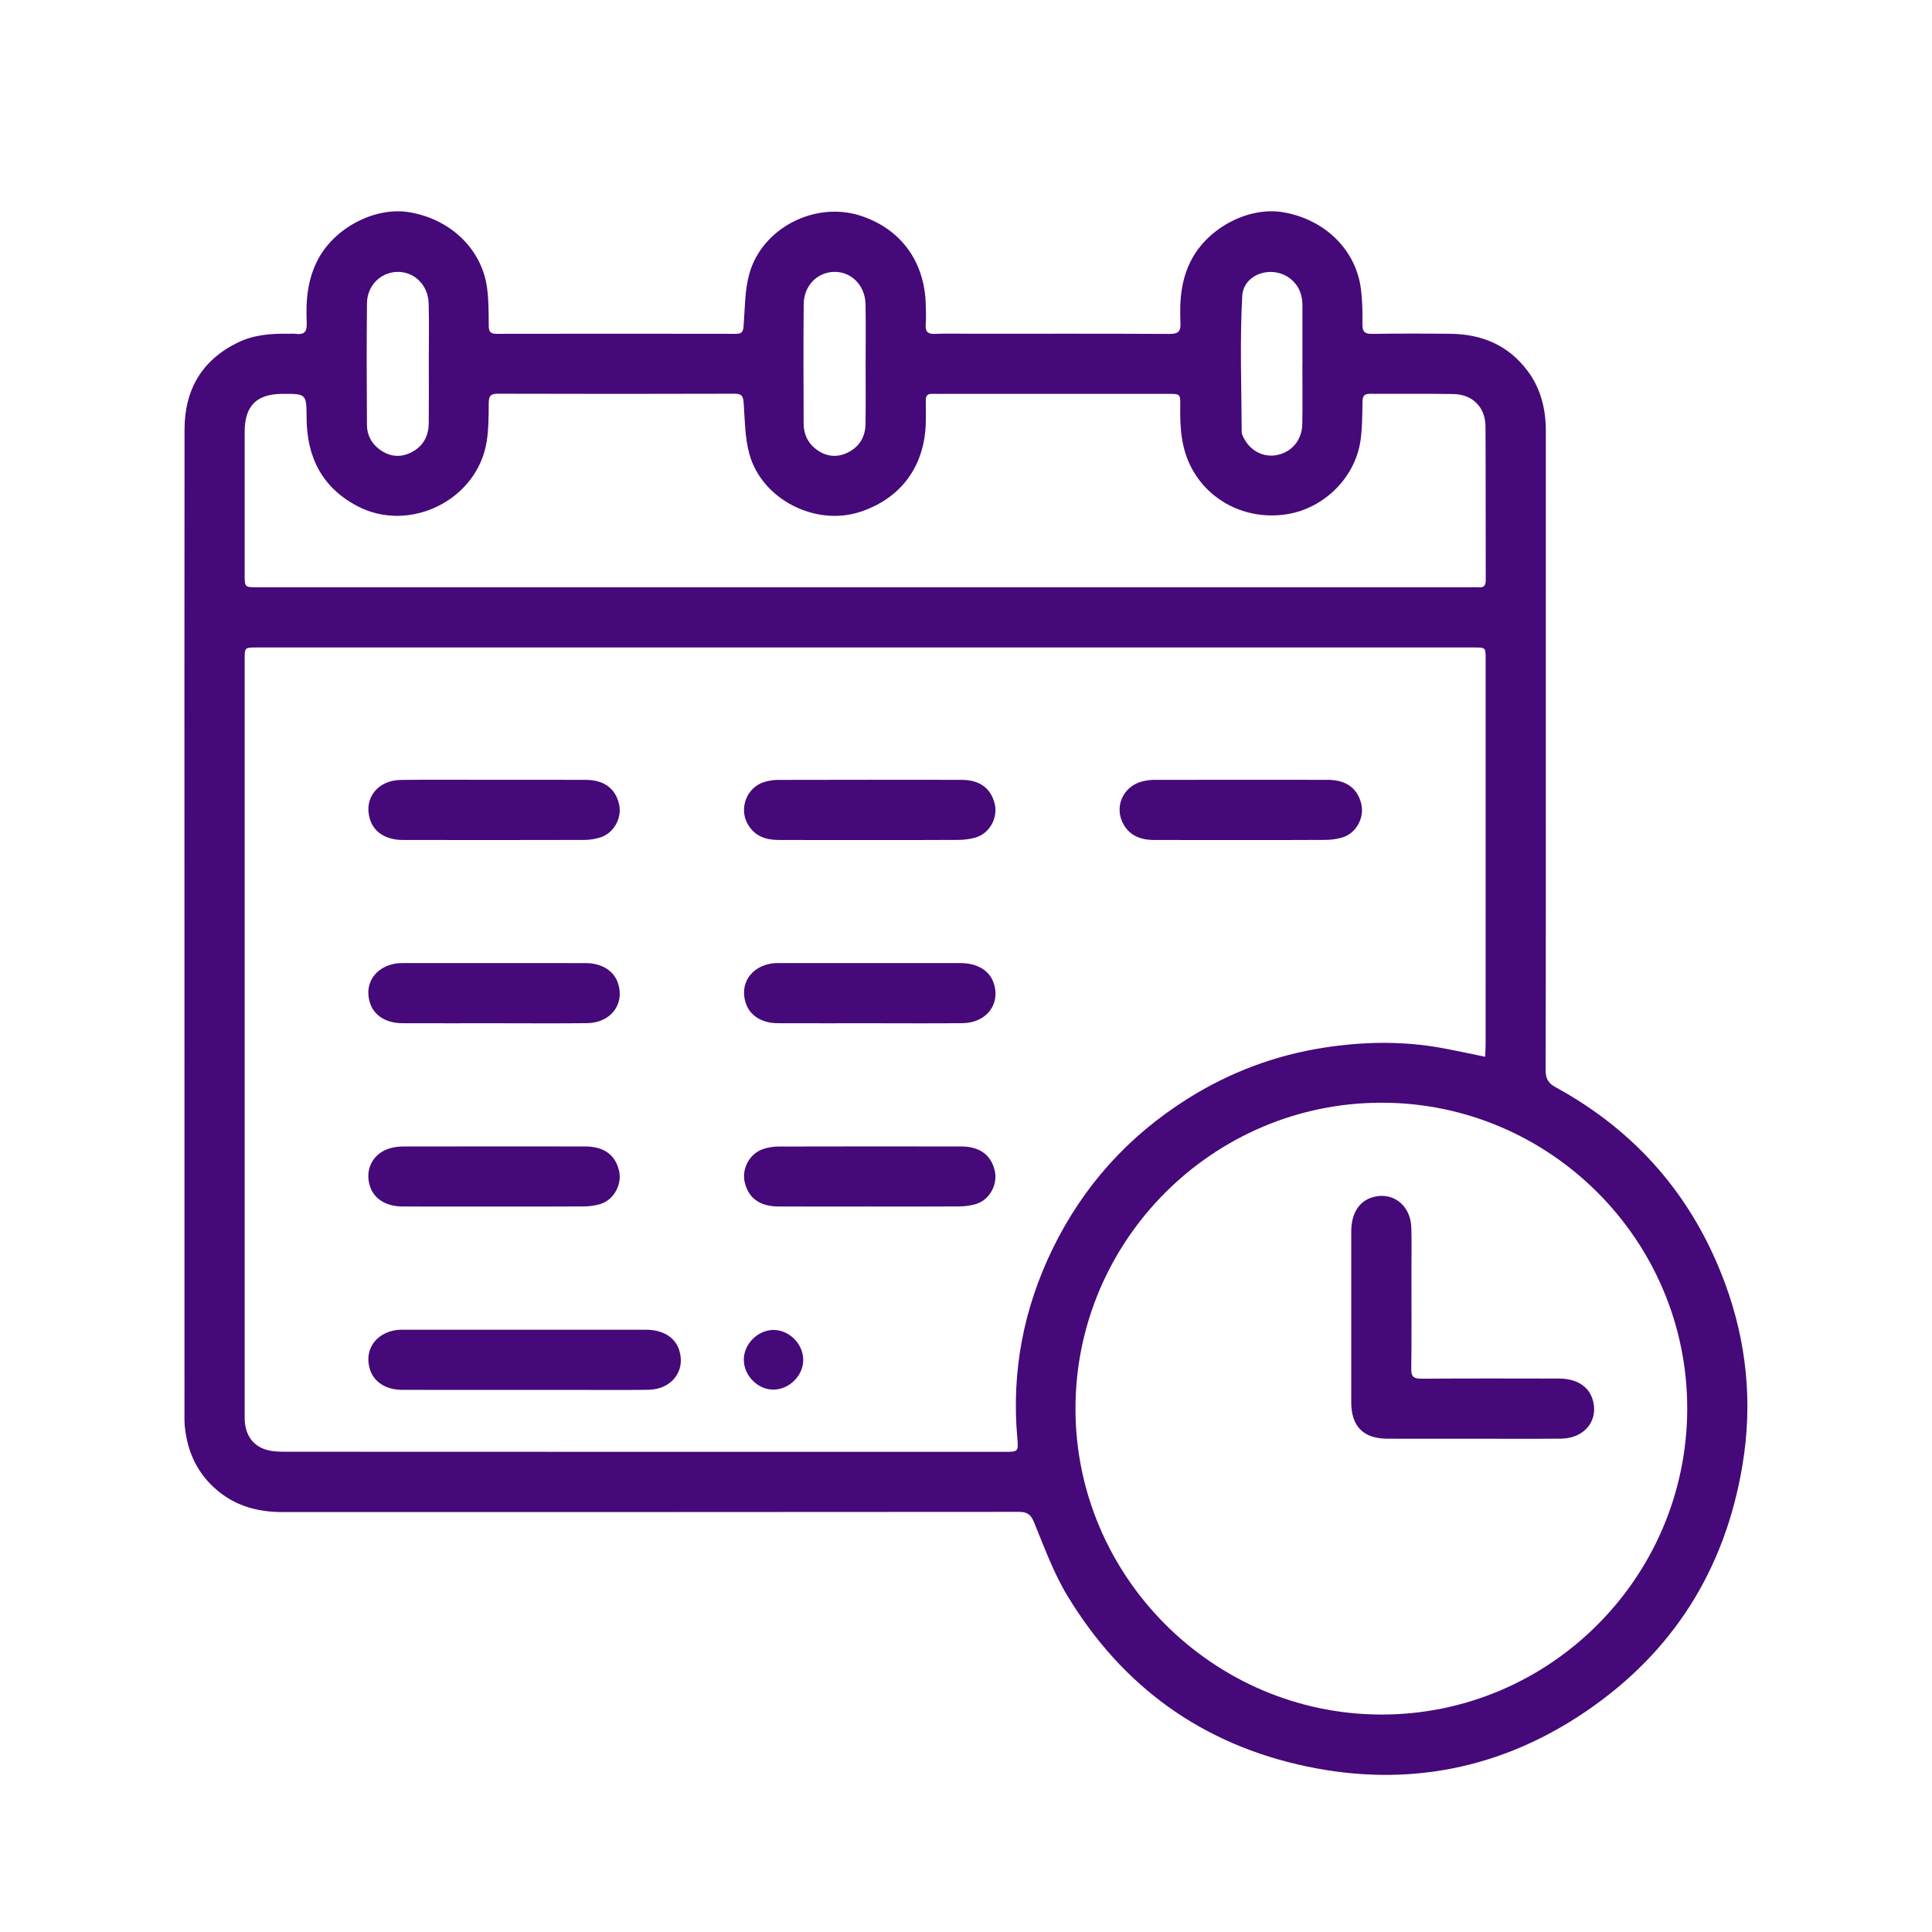 <?xml version="1.0" encoding="utf-8"?>
<!-- Generator: Adobe Illustrator 26.2.1, SVG Export Plug-In . SVG Version: 6.00 Build 0)  -->
<svg version="1.1" id="Capa_1" xmlns="http://www.w3.org/2000/svg" xmlns:xlink="http://www.w3.org/1999/xlink" x="0px" y="0px"
	 viewBox="0 0 1080 1080" style="enable-background:new 0 0 1080 1080;" xml:space="preserve">
<style type="text/css">
	.st0{enable-background:new    ;}
	.st1{fill:#450979;}
</style>
<g class="st0">
	<path class="st1" d="M964.27,717.3c-17.8-48.14-49.41-84.82-94.58-109.47c-4.23-2.31-5.7-4.91-5.68-9.73
		c0.17-64.68,0.11-129.36,0.11-194.04c0-54.34-0.01-108.69,0.01-163.03c0-12.32-2.75-23.78-10.27-33.79
		c-10.73-14.28-25.44-20.44-42.91-20.64c-14.66-0.16-29.33-0.17-44,0.04c-4.19,0.06-5.4-1.32-5.34-5.43
		c0.09-6.65-0.02-13.36-0.89-19.94c-2.86-21.71-20.11-38.54-43.16-42.58c-18.94-3.32-41.17,7.97-50.99,25.51
		c-6.4,11.43-7.26,23.77-6.69,36.35c0.22,4.9-1.38,6.14-6.15,6.12c-37-0.19-74-0.1-111-0.1c-6.67,0-13.34-0.22-20,0.08
		c-4.26,0.19-5.59-1.42-5.25-5.49c0.3-3.48,0.11-7,0.04-10.5c-0.49-24.32-13.88-42.71-36.45-50.06
		c-25.35-8.26-54.99,6.72-62.19,32.43c-2.6,9.28-2.44,19.35-3.2,29.09c-0.24,3.03-0.76,4.5-4.2,4.49c-44.67-0.08-89.33-0.08-134,0
		c-3.33,0.01-4.22-1.23-4.27-4.4c-0.1-7.32,0.02-14.72-1.04-21.93c-3.14-21.26-20.39-37.66-43-41.59
		c-18.97-3.3-41.29,8.05-50.98,25.53c-6.34,11.44-7.32,23.76-6.74,36.35c0.23,4.95-1.45,6.69-6.2,6.04c-1.47-0.2-3-0.01-4.5-0.03
		c-9.58-0.17-19.05,0.62-27.79,4.88c-20.19,9.84-29.79,26.48-29.81,48.6c-0.11,92.02-0.04,184.03-0.04,276.05
		c0,91.02,0,182.03,0.01,273.05c0,2.67-0.09,5.35,0.16,8c1.38,14.56,7.15,26.88,18.59,36.32c10.56,8.71,22.87,11.79,36.26,11.78
		c137.17-0.02,274.33,0.01,411.5-0.12c4.83,0,6.68,1.59,8.5,6.05c5.66,13.83,10.85,28.12,18.54,40.83
		c30.79,50.92,75.5,83.2,133.88,95.45c56.14,11.77,108.6,1.39,155.89-30.72c48.68-33.05,77.86-79.26,87.58-137.62
		C979.87,784.22,976.44,750.21,964.27,717.3z M694.41,165.57c0.72-13.12,18.1-17.92,27.9-8.94c4.19,3.84,5.83,8.79,5.76,14.39
		c0,0.33,0,0.67,0,1c0,10.66,0,21.32,0,31.99c-0.01,0-0.02,0-0.03,0c0,11,0.17,21.99-0.05,32.98c-0.17,8.75-5.43,15.24-13.33,17.2
		c-7.28,1.82-14.7-1.37-18.73-8.19c-0.83-1.41-1.8-3.05-1.81-4.59C694,216.13,693.03,190.79,694.41,165.57z M449.28,169.93
		c0.1-10.29,7.66-17.83,17.1-17.95c9.6-0.13,17.26,7.61,17.46,18.11c0.22,11.16,0.05,22.32,0.05,33.49
		c-0.01,11.16,0.12,22.33-0.06,33.49c-0.12,7.26-3.53,12.84-10.13,16c-6.28,3.01-12.36,2.07-17.82-2.2
		c-4.49-3.51-6.61-8.36-6.64-13.96C449.17,214.58,449.06,192.26,449.28,169.93z M205.14,169.51c0.11-9.96,7.72-17.35,17-17.52
		c9.41-0.18,17.18,7.3,17.48,17.53c0.33,11.15,0.07,22.32,0.07,33.49c0.01,0,0.02,0,0.02,0c0,11.16,0.08,22.33-0.03,33.49
		c-0.07,7.44-3.29,13.26-10.08,16.55c-6.27,3.04-12.36,2.11-17.83-2.12c-4.35-3.36-6.62-8.02-6.65-13.43
		C205,214.82,204.89,192.16,205.14,169.51z M136.77,241.32c0.01-14.45,6.67-21.1,21.08-21.15c13.5-0.05,13.45-0.05,13.54,13.57
		c0.15,21.71,8.52,38.69,28.3,49.14c29.05,15.34,66.86-3.13,72.3-35.63c1.2-7.18,1.15-14.6,1.22-21.91c0.04-3.76,0.88-5.27,5-5.25
		c44.17,0.13,88.33,0.14,132.5,0c4.16-0.01,4.75,1.59,5.01,5.27c0.67,9.58,0.68,19.46,3.23,28.59
		c7.07,25.32,36.99,40.41,61.94,32.17c22.98-7.58,36.24-25.8,36.64-50.4c0.07-4,0.1-8-0.01-12c-0.07-2.59,1.06-3.64,3.57-3.55
		c1.83,0.07,3.67,0,5.5,0c42.17,0,84.33,0,126.5,0c6.69,0,6.79,0.01,6.67,6.89c-0.21,12.27,0.58,24.23,6.76,35.36
		c10.33,18.62,31.48,28.66,53.41,24.94c20.46-3.47,37.54-20.42,40.57-40.92c1.06-7.21,1.02-14.6,1.14-21.92
		c0.05-3.23,1.05-4.41,4.32-4.39c15.5,0.12,31-0.13,46.5,0.14c10.74,0.19,17.88,7.38,17.94,18.12c0.18,28.67,0.04,57.34,0.14,86.01
		c0.01,3.18-1.27,4.15-4.16,3.91c-1.49-0.12-3-0.02-4.5-0.02c-112.83,0-225.66,0-338.49,0c-113.16,0-226.33,0-339.49,0
		c-7.13,0-7.13-0.01-7.13-6.96C136.76,294.66,136.75,267.99,136.77,241.32z M588.28,698.41c-16.14,33.26-22.87,68.35-19.61,105.27
		c0.7,7.89,0.6,7.91-7.4,7.91c-134.17,0-268.33,0.01-402.5-0.06c-3.77,0-7.81-0.23-11.26-1.56c-6.4-2.46-9.86-7.7-10.58-14.57
		c-0.23-2.15-0.15-4.33-0.15-6.49c-0.01-140.03-0.01-280.05-0.01-420.08c0-6.88,0-6.89,6.7-6.89c226.83,0,453.66,0,680.5,0
		c6.53,0,6.52,0.01,6.52,6.47c0,71.85,0,143.69-0.01,215.54c0,2.12-0.18,4.23-0.29,6.79c-8.64-1.76-16.42-3.48-24.25-4.91
		c-21.86-3.97-43.71-3.6-65.64-0.21c-27.39,4.23-52.73,13.73-76.17,28.43C630.79,634.94,605.44,663.05,588.28,698.41z M771.9,958.44
		c-93.87-0.24-170.82-77.39-170.7-171.15c0.12-94.02,76.85-170.74,170.9-170.87c94.22-0.13,171.21,76.88,171.07,171.1
		C943.02,881.89,866.07,958.68,771.9,958.44z"/>
	<path class="st1" d="M360.92,743.32c-45.15-0.03-90.3-0.01-135.44,0c-1.33,0-2.68,0-3.99,0.19c-11.84,1.73-18.25,11.64-14.54,22.42
		c2.33,6.79,8.97,10.99,17.89,11.01c22.82,0.06,45.65,0.02,68.47,0.02c8.5,0,16.99,0,25.49,0c14.49,0,28.99,0.14,43.48-0.05
		c13.24-0.18,21.19-10.6,17.35-22.32C377.29,747.47,370.53,743.32,360.92,743.32z"/>
	<path class="st1" d="M224.82,571.98c17.14,0.07,34.29,0.02,51.43,0.02c17.31,0,34.62,0.15,51.93-0.05
		c13.23-0.15,21.16-10.61,17.29-22.31c-2.31-6.99-9.01-11.25-18.19-11.26c-34.12-0.05-68.24-0.02-102.36-0.01
		c-1.33,0-2.67,0.06-3.97,0.29c-11.61,2.07-17.65,11.73-14,22.34C209.28,567.78,215.89,571.94,224.82,571.98z"/>
	<path class="st1" d="M536.87,538.37c-33.79-0.03-67.57-0.02-101.36-0.01c-1.33,0-2.67,0-3.98,0.2
		c-11.87,1.78-18.24,11.58-14.58,22.38c2.31,6.8,8.92,11.01,17.83,11.04c17.14,0.07,34.28,0.02,51.43,0.02
		c17.31,0,34.62,0.14,51.93-0.05c13.46-0.15,21.47-10.92,17.23-22.72C552.91,542.39,546.19,538.37,536.87,538.37z"/>
	<path class="st1" d="M225.14,469.55c33.95,0.06,67.9,0.06,101.85-0.03c2.78-0.01,5.65-0.52,8.33-1.31
		c7.81-2.3,12.63-11.04,10.68-18.93c-2.14-8.65-8.44-13.28-18.55-13.33c-17.14-0.08-34.28-0.02-51.42-0.02
		c-17.31,0-34.62-0.15-51.92,0.05c-13.02,0.15-20.87,10.29-17.34,21.89C208.98,465.16,215.65,469.53,225.14,469.55z"/>
	<path class="st1" d="M435.09,469.55c17.14,0.07,34.28,0.02,51.42,0.02c16.48,0,32.95,0.07,49.43-0.06c3.12-0.02,6.33-0.45,9.33-1.3
		c7.85-2.23,12.7-10.99,10.78-18.87c-2.13-8.69-8.4-13.38-18.49-13.4c-34.28-0.06-68.57-0.05-102.85,0.03
		c-2.46,0.01-4.99,0.45-7.35,1.14c-9.95,2.9-14.54,14.94-9.21,23.86C421.98,467.43,428.07,469.52,435.09,469.55z"/>
	<path class="st1" d="M327.07,640.88c-33.95-0.05-67.9-0.03-101.84,0.02c-2.14,0-4.33,0.27-6.41,0.78
		c-10.21,2.48-15.36,12.14-11.82,21.98c2.42,6.72,8.98,10.74,18.02,10.78c16.97,0.07,33.95,0.02,50.92,0.02
		c16.81,0,33.62,0.07,50.42-0.06c3.12-0.02,6.34-0.45,9.32-1.36c7.52-2.31,12.21-11.08,10.35-18.7
		C343.87,645.47,337.56,640.9,327.07,640.88z"/>
	<path class="st1" d="M537.39,640.89c-34.17-0.06-68.33-0.05-102.5,0.03c-2.62,0.01-5.33,0.49-7.85,1.25
		c-7.66,2.29-12.49,10.75-10.78,18.51c1.95,8.89,8.38,13.7,18.75,13.75c17,0.08,34,0.02,51,0.02c16.67,0,33.33,0.07,50-0.05
		c3.13-0.02,6.35-0.4,9.35-1.27c7.82-2.25,12.62-11.06,10.66-18.96C553.88,645.54,547.56,640.91,537.39,640.89z"/>
	<path class="st1" d="M645,469.55c15.99,0.06,31.98,0.02,47.97,0.02c15.99,0,31.98,0.07,47.97-0.06c3.12-0.02,6.34-0.45,9.33-1.32
		c7.81-2.27,12.61-11.06,10.66-18.96c-2.13-8.61-8.48-13.27-18.6-13.29c-32.48-0.06-64.95-0.04-97.43,0.02
		c-2.14,0-4.32,0.33-6.4,0.86c-10.19,2.58-15.5,13.31-11.09,22.73C630.84,466.91,637.31,469.52,645,469.55z"/>
	<path class="st1" d="M432.2,743.45c-8.85,0.17-16.57,8.11-16.41,16.88c0.17,8.9,8.09,16.67,16.81,16.48
		c8.87-0.2,16.59-8.13,16.42-16.88C448.85,751.05,440.93,743.29,432.2,743.45z"/>
	<path class="st1" d="M871.61,770.63c-25.66-0.05-51.33-0.11-76.99,0.07c-4.28,0.03-5.79-1.05-5.72-5.56c0.25-18,0.1-36,0.1-54
		c0-8.33,0.21-16.68-0.07-25c-0.44-12.87-10.98-20.53-22.47-16.61c-7.05,2.41-11.09,9.18-11.1,18.86c-0.03,31.84-0.03,63.67,0,95.51
		c0.01,13.51,6.8,20.31,20.28,20.35c15.83,0.05,31.66,0.01,47.49,0.01c16.5,0,33,0.13,49.49-0.04
		c13.55-0.14,21.57-10.73,17.43-22.62C887.67,774.72,880.97,770.65,871.61,770.63z"/>
</g>
</svg>

